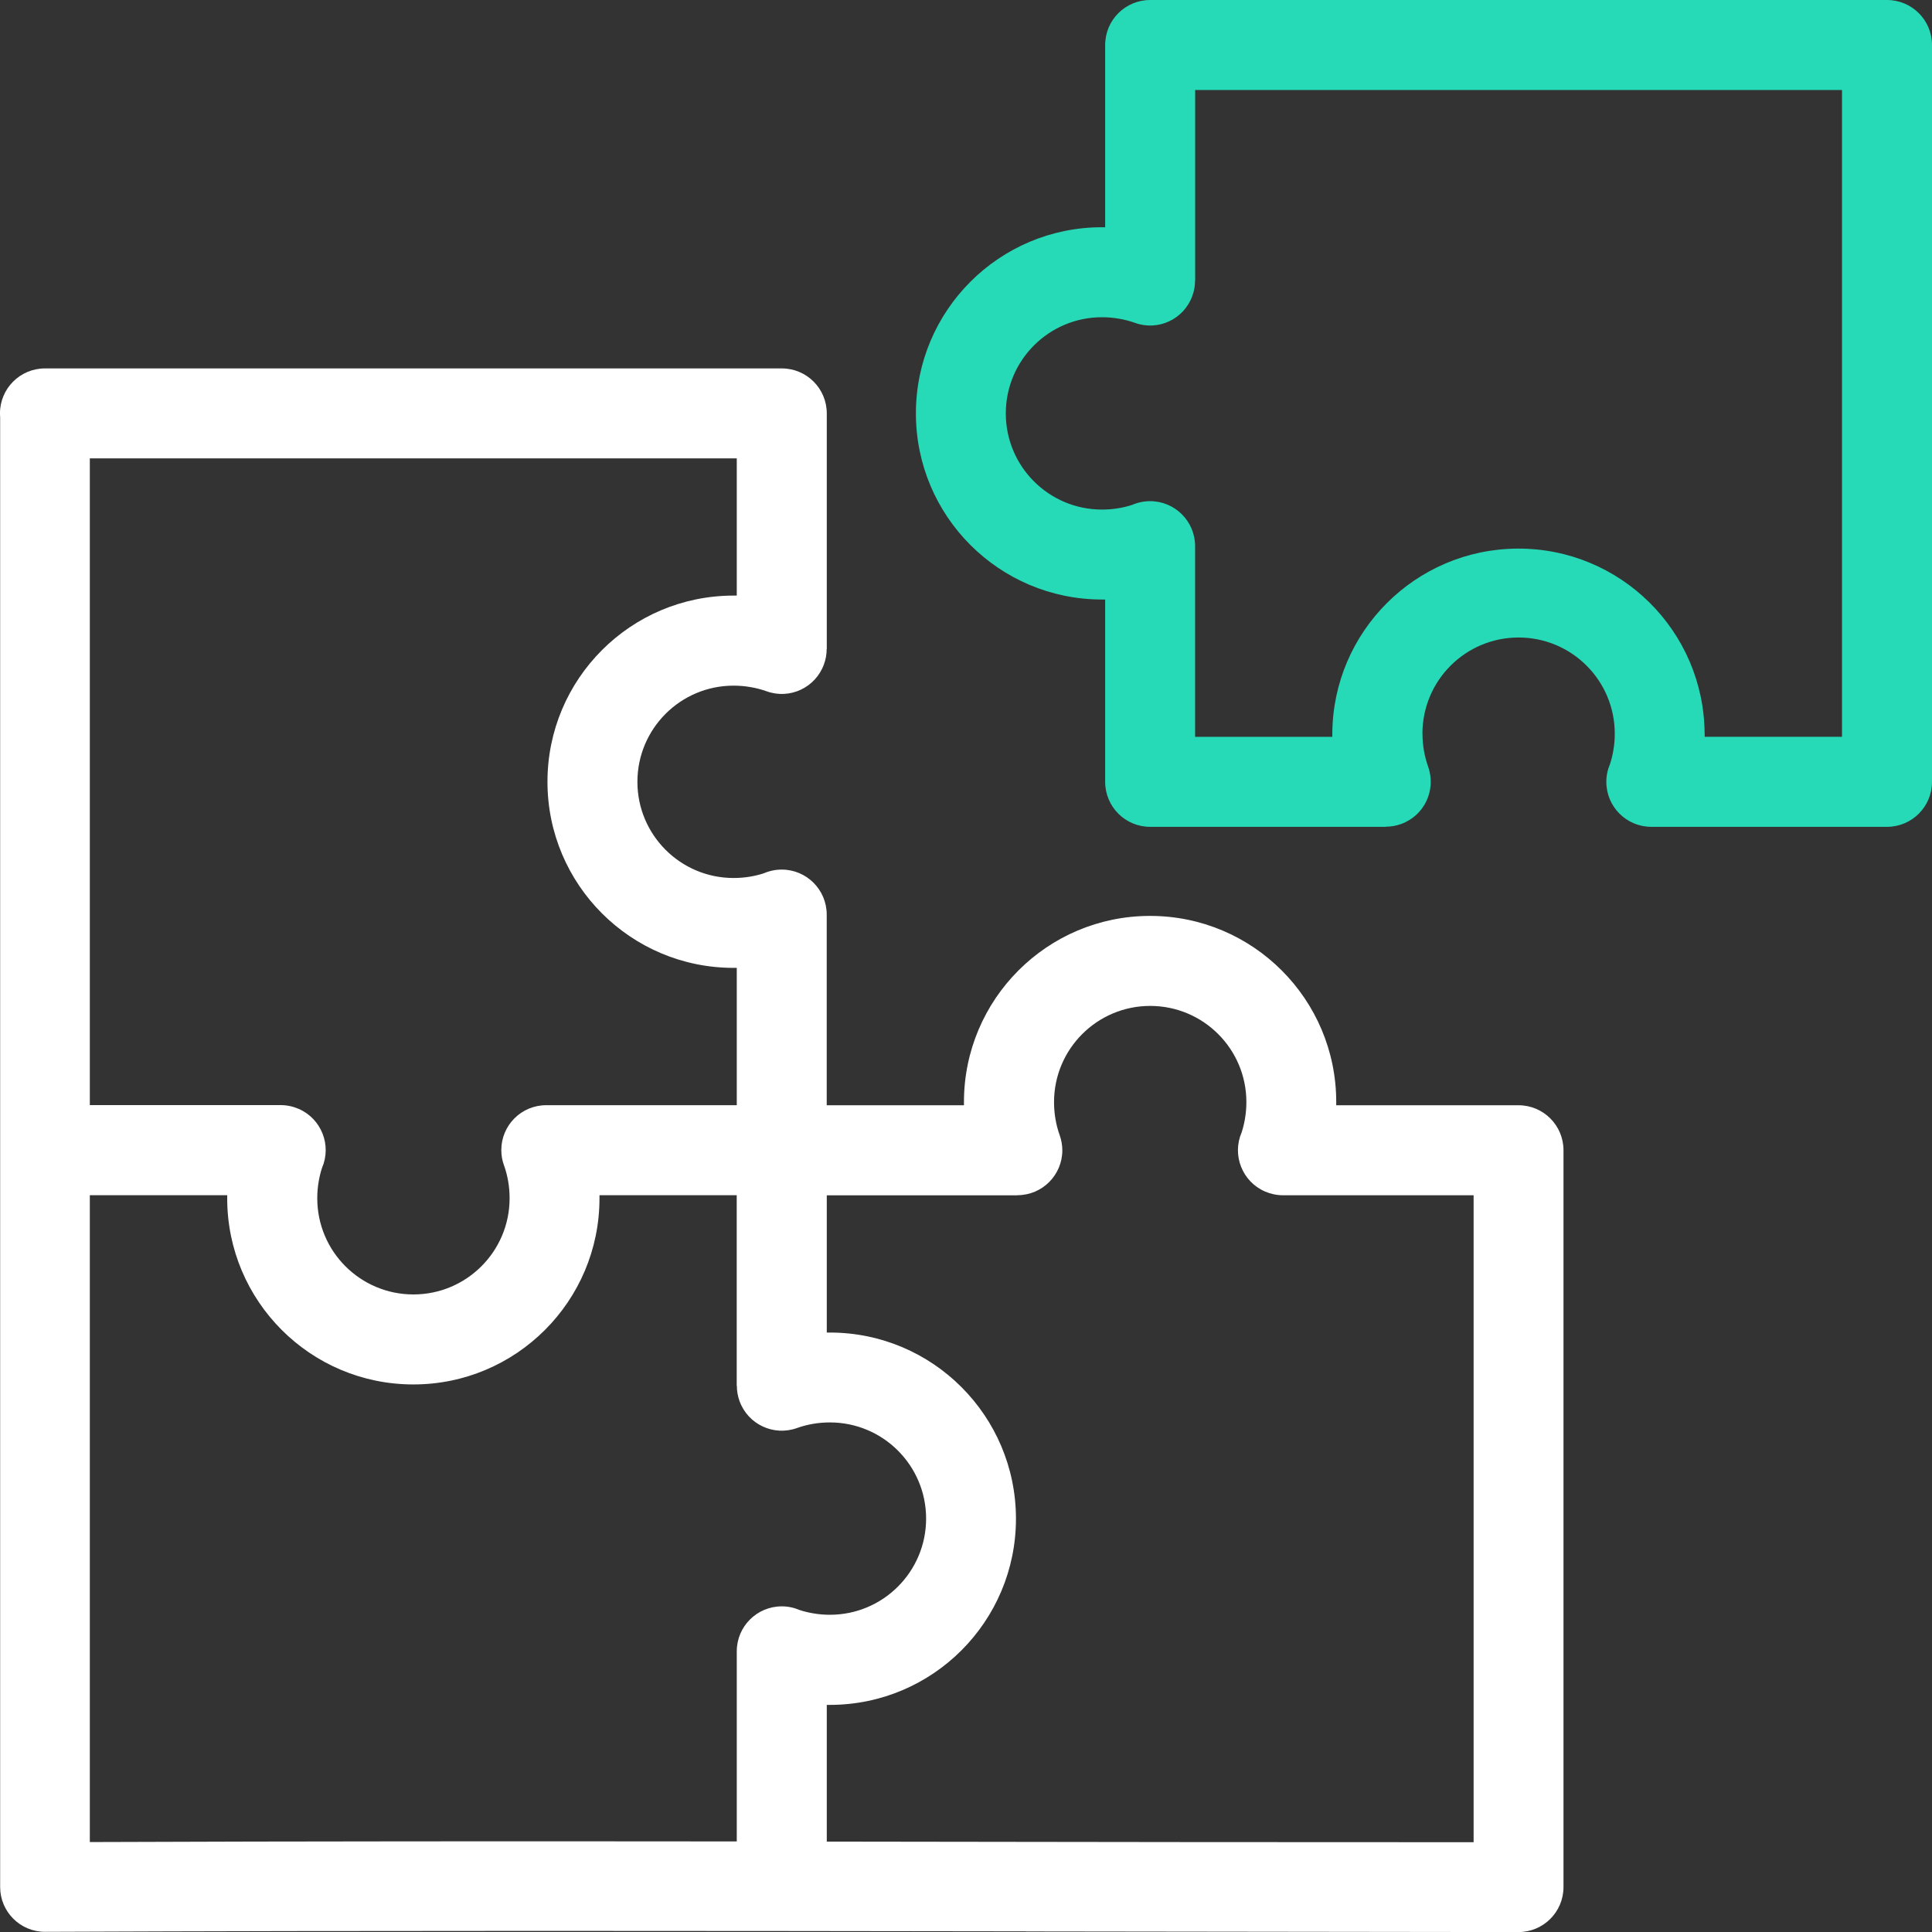 <svg width="1em" height="1em" viewBox="0 0 65 65" fill="none" xmlns="http://www.w3.org/2000/svg">
<rect x="0" y="0" width="65" height="65" fill="#333333" stroke="none"/>
<path fill-rule="evenodd" clip-rule="evenodd" d="M47.858 24.682C47.858 24.872 47.873 25.06 47.905 25.246C47.938 25.43 47.983 25.612 48.046 25.789C48.329 26.574 47.925 27.439 47.14 27.722C46.975 27.783 46.802 27.813 46.627 27.813V27.818H38.696C37.859 27.818 37.182 27.141 37.182 26.304V20.17H37.076C33.618 20.17 30.813 17.365 30.815 13.907C30.815 10.448 33.618 7.645 37.076 7.645H37.182V1.514C37.182 0.677 37.859 0 38.696 0H63.486C64.323 0 65 0.677 65 1.514V26.304C65 27.141 64.323 27.818 63.486 27.818H55.557C54.72 27.818 54.043 27.141 54.043 26.304C54.043 26.096 54.087 25.891 54.169 25.7C54.216 25.553 54.253 25.402 54.279 25.248C54.312 25.062 54.327 24.874 54.327 24.684C54.327 22.897 52.88 21.448 51.091 21.448C49.305 21.448 47.856 22.895 47.856 24.684L47.858 24.682ZM57.352 24.682V24.788H61.972V3.028H40.21V9.443H40.206C40.206 9.618 40.176 9.791 40.115 9.955C39.832 10.74 38.965 11.147 38.182 10.861C38.006 10.799 37.825 10.751 37.639 10.721C37.453 10.688 37.265 10.673 37.074 10.673C35.288 10.673 33.839 12.122 33.839 13.909C33.839 15.695 35.288 17.144 37.074 17.144C37.262 17.144 37.453 17.129 37.639 17.097C37.792 17.071 37.944 17.034 38.091 16.986C38.281 16.904 38.487 16.861 38.694 16.861C39.531 16.861 40.208 17.54 40.208 18.375V24.79H44.824V24.684C44.843 21.254 47.62 18.479 51.05 18.457C54.508 18.438 57.329 21.223 57.35 24.684L57.352 24.682Z" fill="#27DAB7"/>
<path fill-rule="evenodd" clip-rule="evenodd" d="M34.514 64.978C23.532 64.963 12.588 64.948 1.519 64.994H1.513C0.68 64.994 0.005 64.319 0.005 63.486V14.043C0.001 14 -0.001 13.954 -0.001 13.909C-0.001 13.072 0.676 12.395 1.513 12.395H26.302C27.139 12.395 27.816 13.072 27.816 13.909V21.838H27.812C27.812 22.013 27.782 22.186 27.721 22.35C27.438 23.135 26.57 23.542 25.788 23.256C25.612 23.194 25.431 23.146 25.245 23.116C25.059 23.083 24.87 23.068 24.68 23.068C22.894 23.068 21.445 24.517 21.445 26.304C21.445 28.09 22.894 29.539 24.68 29.539C24.868 29.539 25.059 29.524 25.245 29.492C25.398 29.466 25.55 29.429 25.697 29.381C25.887 29.299 26.092 29.256 26.3 29.256C27.137 29.256 27.814 29.935 27.814 30.77V37.185H32.431V37.079C32.431 33.618 35.237 30.813 38.695 30.815C42.153 30.815 44.958 33.62 44.956 37.079V37.185H51.088C51.925 37.185 52.602 37.862 52.602 38.699V63.488C52.602 64.325 51.925 65.002 51.088 65.002C49.608 65.002 42.082 64.992 34.51 64.981L34.514 64.978ZM3.022 40.213V61.974C10.313 61.946 17.554 61.946 24.788 61.953V55.557C24.788 54.721 25.465 54.044 26.302 54.044C26.51 54.044 26.715 54.087 26.906 54.169C27.053 54.217 27.204 54.253 27.358 54.279C27.544 54.312 27.732 54.327 27.922 54.327C29.709 54.327 31.158 52.878 31.158 51.091C31.158 49.305 29.709 47.856 27.922 47.856C27.734 47.856 27.544 47.871 27.358 47.903C27.174 47.934 26.992 47.981 26.815 48.044C26.03 48.327 25.165 47.923 24.881 47.138C24.821 46.973 24.791 46.8 24.791 46.625H24.786V40.211H20.169V40.316C20.169 43.775 17.363 46.58 13.905 46.578C10.447 46.578 7.644 43.775 7.644 40.316V40.211H3.022V40.213ZM18.373 37.183H24.788V32.563H24.682C21.224 32.565 18.419 29.762 18.419 26.302C18.419 22.841 21.222 20.038 24.682 20.038H24.788V15.421H3.022V37.18H9.443C9.651 37.18 9.857 37.224 10.047 37.306C10.815 37.639 11.165 38.532 10.832 39.298C10.784 39.445 10.748 39.596 10.722 39.75C10.689 39.936 10.674 40.124 10.674 40.314C10.674 42.103 12.123 43.55 13.909 43.55C15.696 43.55 17.145 42.101 17.145 40.314C17.145 40.126 17.13 39.936 17.098 39.75C17.067 39.566 17.02 39.384 16.957 39.207C16.896 39.043 16.866 38.87 16.866 38.694C16.866 37.859 17.541 37.183 18.376 37.183V37.178L18.373 37.183ZM49.578 40.213H43.163C42.956 40.213 42.75 40.169 42.56 40.087C41.792 39.754 41.442 38.861 41.775 38.095C41.822 37.948 41.859 37.797 41.885 37.643C41.917 37.457 41.933 37.269 41.933 37.079C41.933 35.29 40.483 33.843 38.697 33.843C36.911 33.843 35.462 35.292 35.462 37.079C35.462 37.267 35.477 37.457 35.509 37.643C35.539 37.827 35.587 38.009 35.65 38.186C35.708 38.35 35.741 38.523 35.741 38.699C35.741 39.533 35.066 40.211 34.231 40.211V40.215H27.816V44.832H27.922C31.378 44.834 34.177 47.635 34.181 51.091C34.183 54.55 31.383 57.357 27.922 57.359H27.816V61.959L34.514 61.968C37.774 61.972 41.089 61.979 49.578 61.979V40.217V40.213Z" fill="white"/>
</svg>
